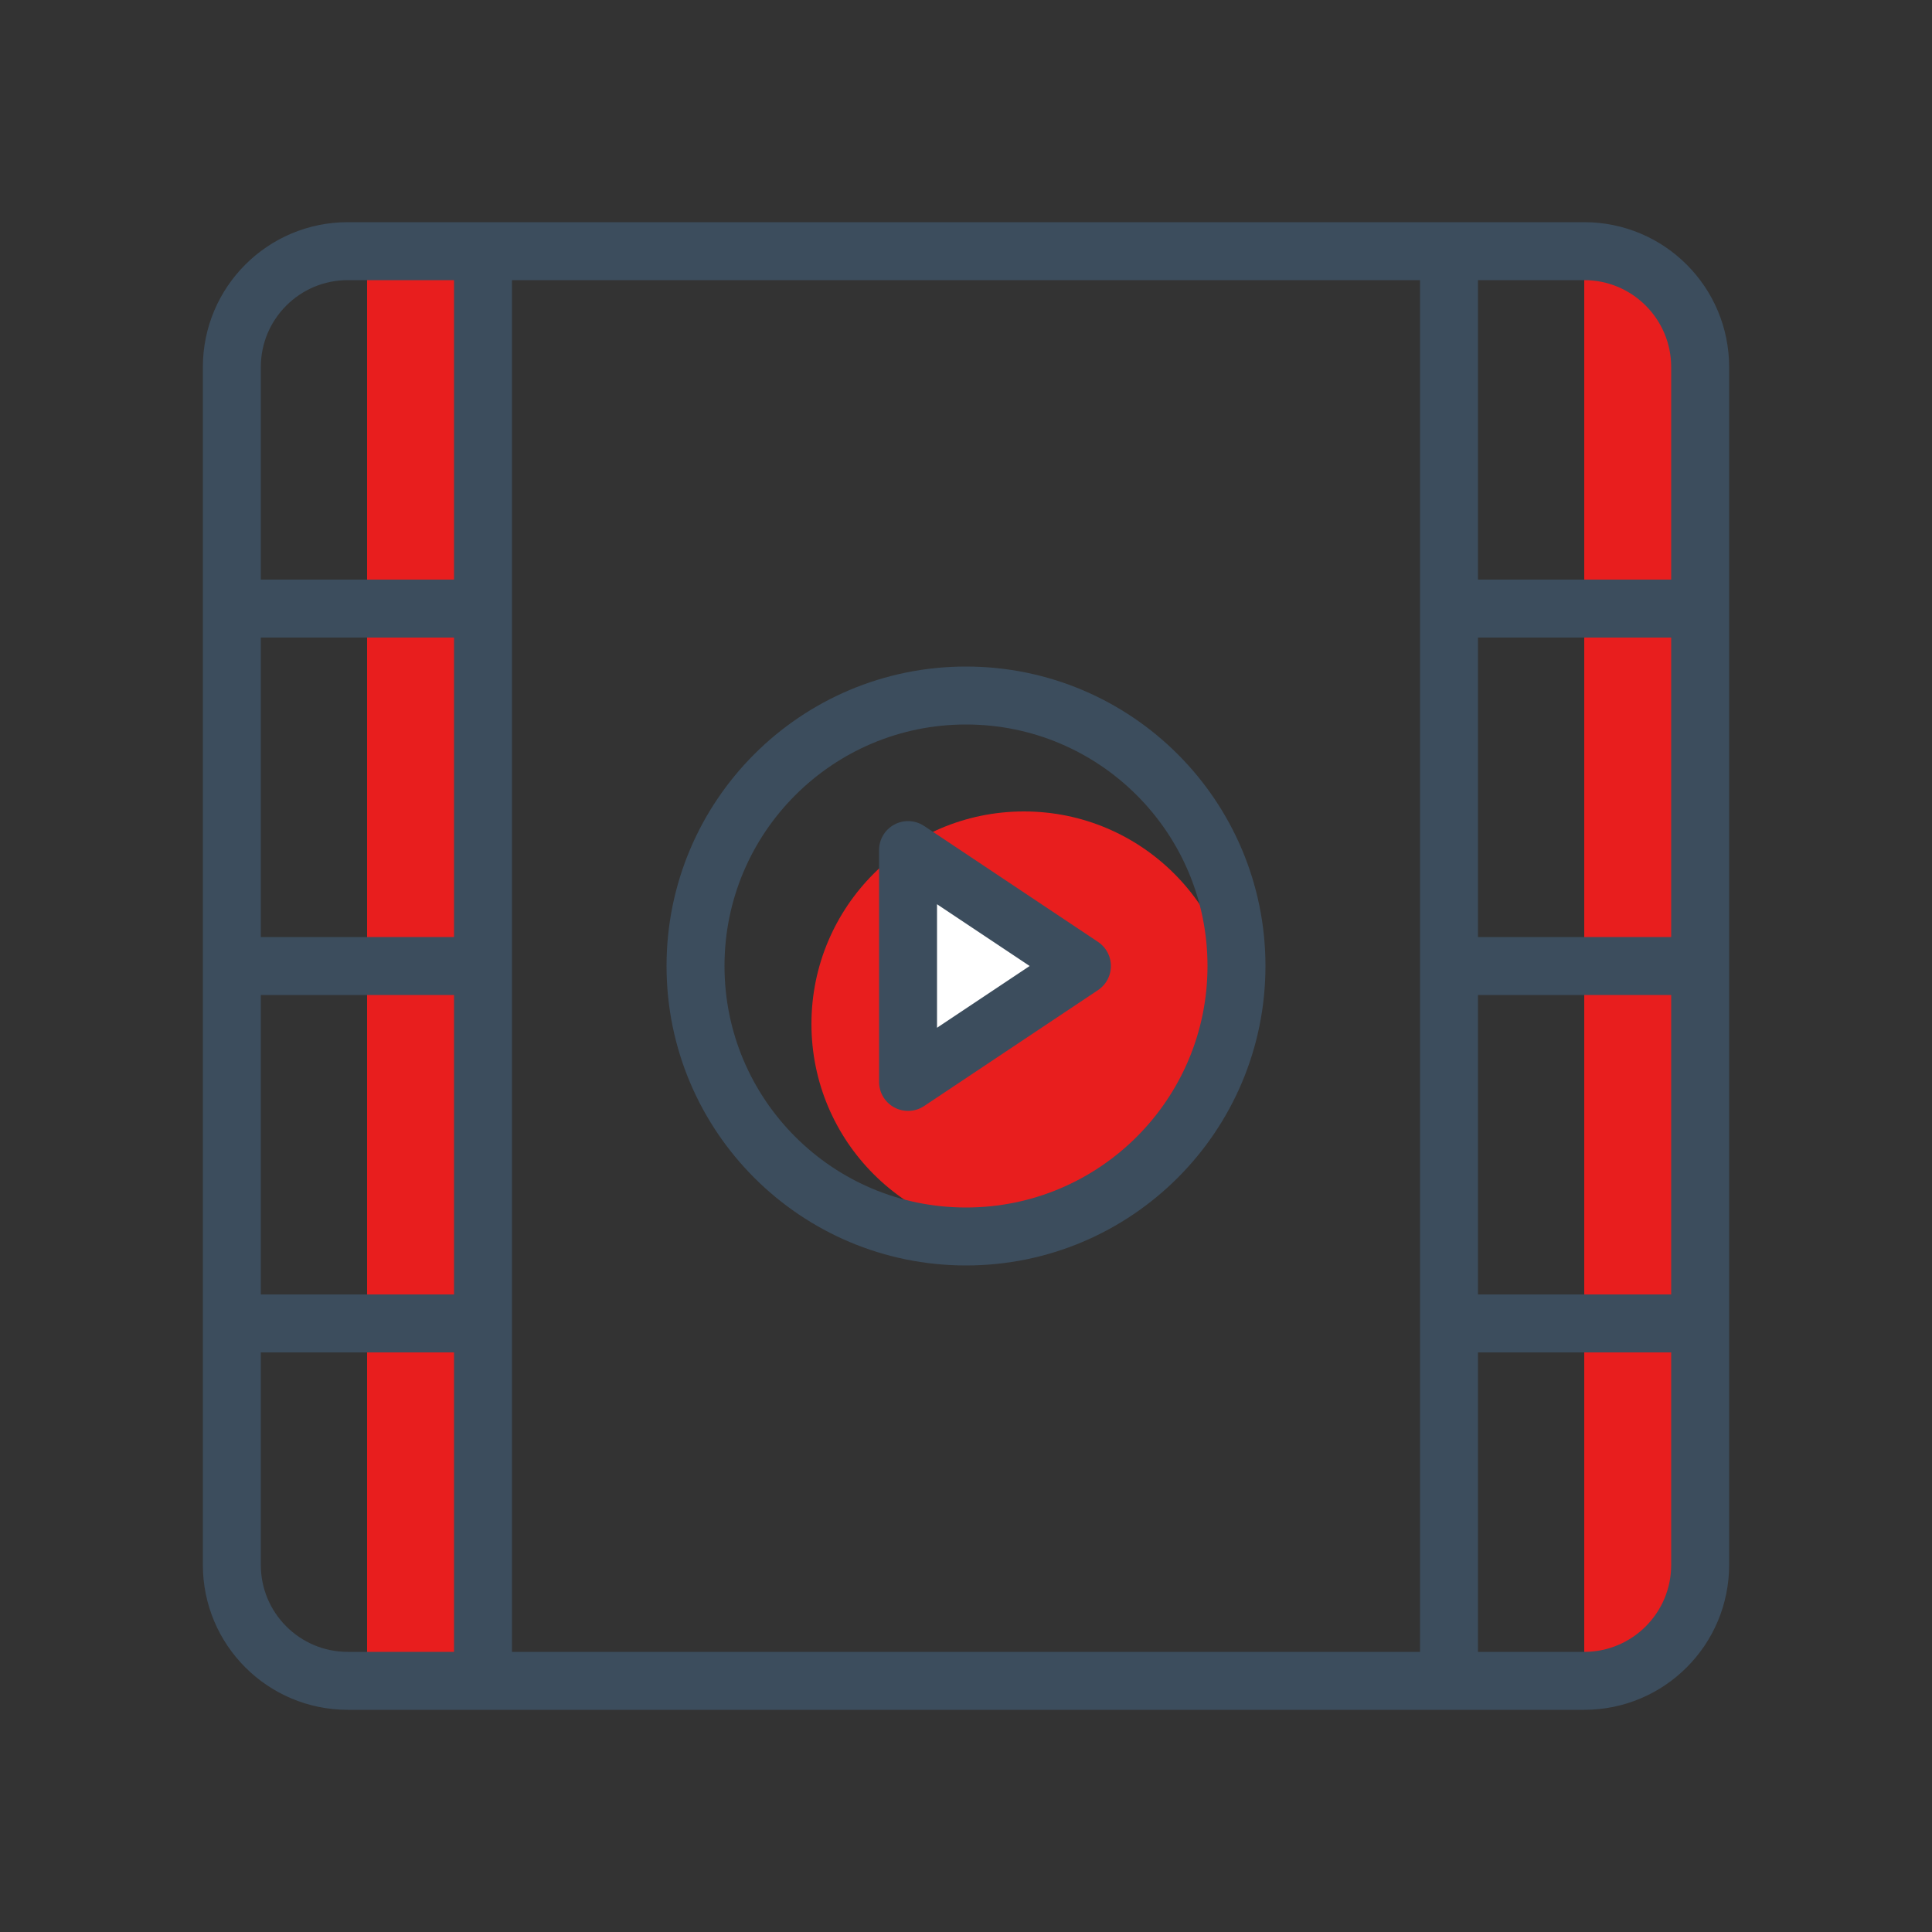 <svg width="100" height="100" viewBox="0 0 100 100" fill="none" xmlns="http://www.w3.org/2000/svg">
<rect x="0" y="0" width="100" height="100" fill="#333333" stroke="none"/>
<path d="M82 13C85.866 13 89 16.134 89 20V80C89 83.866 85.866 87 82 87V13Z" fill="#E81E1E"/>
<path d="M19 13H26V87H19V13Z" fill="#E81E1E"/>
<path d="M25 13V31.5M25 13H18C14.686 13 12 15.686 12 19V31.5M25 13H75M25 87V68.5M25 87H75M25 87H18C14.686 87 12 84.314 12 81V68.5M12 50H25M12 50V31.5M12 50V68.5M25 50V31.5M25 50V68.5M12 31.5H25M12 68.5H25M75 50H88M75 50V31.5M75 50V68.5M88 50V31.5M88 50V68.5M75 13V31.5M75 13H82C85.314 13 88 15.686 88 19V31.5M75 31.5H88M75 68.5V87M75 68.5H88M75 87H82C85.314 87 88 84.314 88 81V68.5" stroke="#3C4D5D" stroke-width="3" stroke-linecap="round" stroke-linejoin="round"/>
<path d="M53 64C59.075 64 64 59.075 64 53C64 46.925 59.075 42 53 42C46.925 42 42 46.925 42 53C42 59.075 46.925 64 53 64Z" fill="#E81E1E"/>
<path d="M50 64C57.732 64 64 57.732 64 50C64 42.268 57.732 36 50 36C42.268 36 36 42.268 36 50C36 57.732 42.268 64 50 64Z" stroke="#3C4D5D" stroke-width="3" stroke-linecap="round" stroke-linejoin="round"/>
<path d="M47 44L56 50L47 56V44Z" fill="white" stroke="#3C4D5D" stroke-width="3" stroke-linecap="round" stroke-linejoin="round"/>
</svg>
